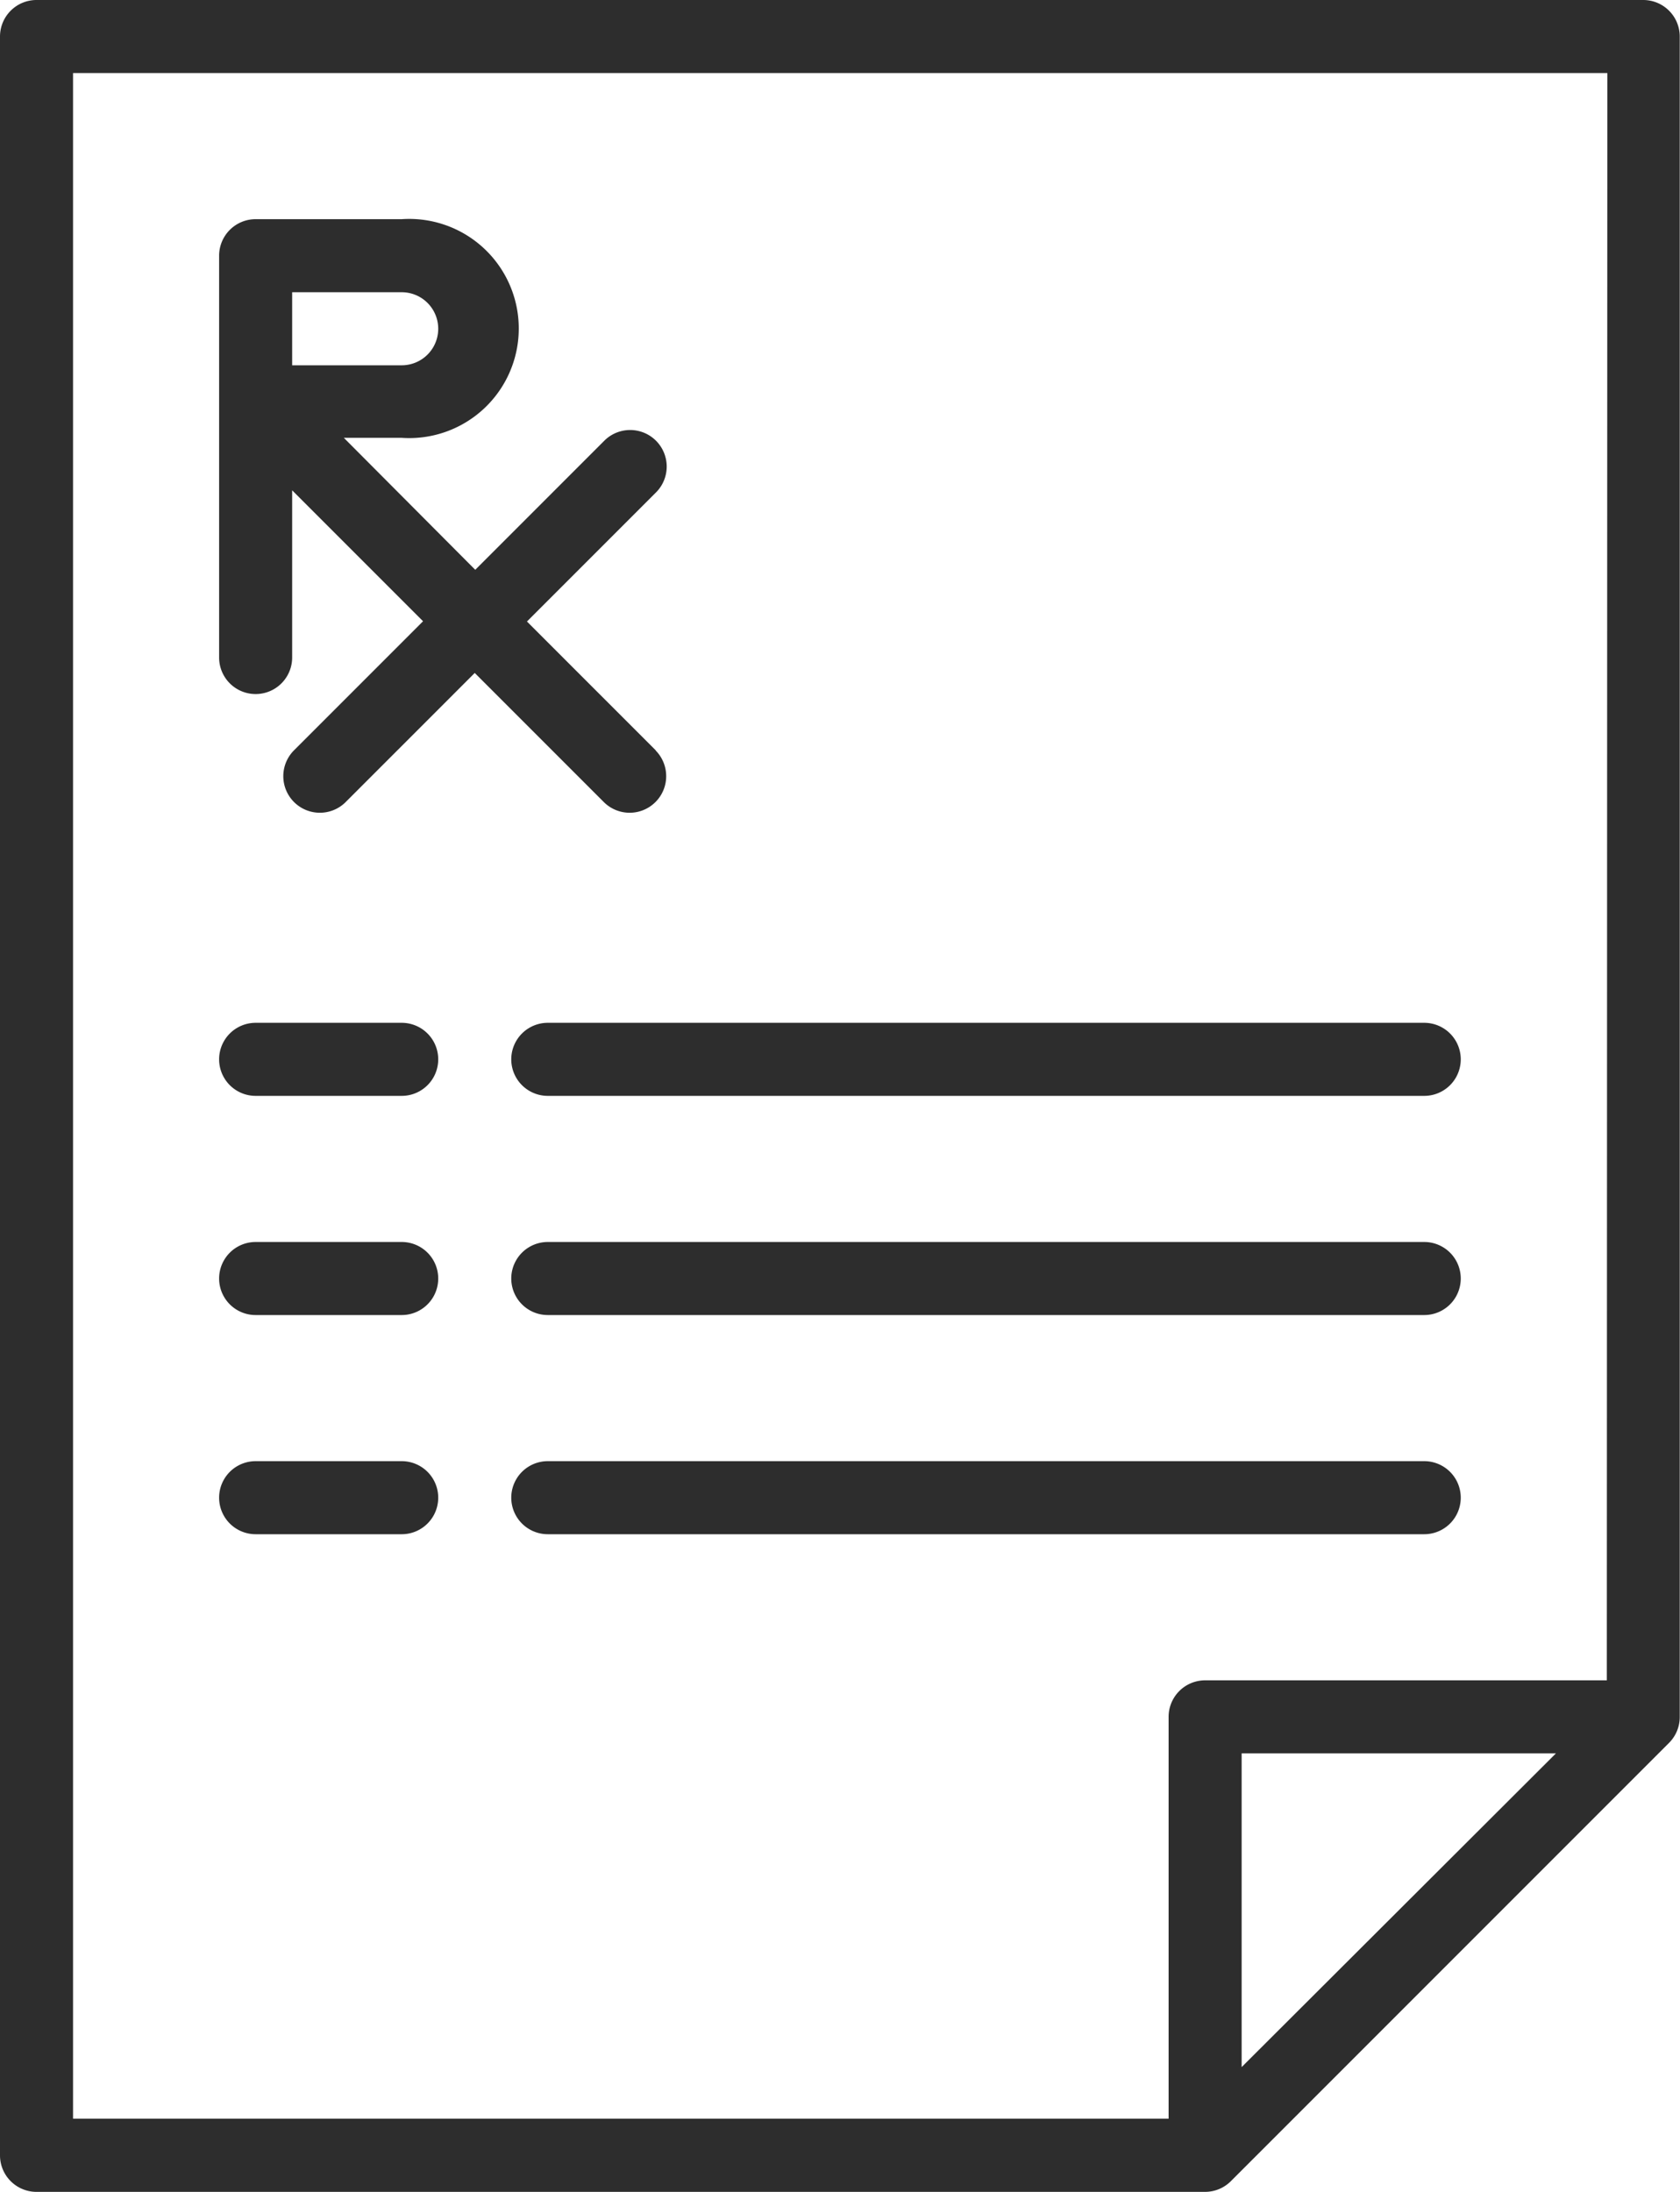 <svg xmlns="http://www.w3.org/2000/svg" width="13.065" height="17.041" viewBox="0 0 13.065 17.041"><defs><style>.a{fill:#2d2d2d;}</style></defs><g transform="translate(0)"><g transform="translate(0)"><path class="a" d="M68.781,0h-12.5A.284.284,0,0,0,56,.284V16.757a.284.284,0,0,0,.284.284h9.088a.284.284,0,0,0,.2-.083l3.408-3.408a.284.284,0,0,0,.083-.2V.284A.284.284,0,0,0,68.781,0ZM65.656,16.071V13.632H68.1Zm2.84-3.007H65.372a.284.284,0,0,0-.284.284v3.124h-8.52V.568H68.5Z" transform="translate(-56)"/></g></g><g transform="translate(1.704 7.952)"><g transform="translate(0)"><path class="a" d="M105.42,224h-1.136a.284.284,0,1,0,0,.568h1.136a.284.284,0,1,0,0-.568Z" transform="translate(-104 -224)"/></g></g><g transform="translate(3.976 7.952)"><g transform="translate(0)"><path class="a" d="M175.1,224h-6.816a.284.284,0,1,0,0,.568H175.1a.284.284,0,1,0,0-.568Z" transform="translate(-168 -224)"/></g></g><g transform="translate(1.704 9.656)"><g transform="translate(0)"><path class="a" d="M105.42,272h-1.136a.284.284,0,1,0,0,.568h1.136a.284.284,0,1,0,0-.568Z" transform="translate(-104 -272)"/></g></g><g transform="translate(3.976 9.656)"><g transform="translate(0)"><path class="a" d="M175.1,272h-6.816a.284.284,0,1,0,0,.568H175.1a.284.284,0,1,0,0-.568Z" transform="translate(-168 -272)"/></g></g><g transform="translate(1.704 11.36)"><g transform="translate(0)"><path class="a" d="M105.42,320h-1.136a.284.284,0,1,0,0,.568h1.136a.284.284,0,1,0,0-.568Z" transform="translate(-104 -320)"/></g></g><g transform="translate(3.976 11.36)"><g transform="translate(0)"><path class="a" d="M175.1,320h-6.816a.284.284,0,1,0,0,.568H175.1a.284.284,0,1,0,0-.568Z" transform="translate(-168 -320)"/></g></g><g transform="translate(1.704 1.704)"><g transform="translate(0)"><path class="a" d="M107.394,52.128l-1-1,1-1a.284.284,0,1,0-.395-.409l-.007.007-1,1L104.97,49.7h.45a.852.852,0,1,0,0-1.7h-1.136a.284.284,0,0,0-.284.284v3.124a.284.284,0,1,0,.568,0v-1.3l1.018,1.018-1,1a.284.284,0,0,0,.395.409l.007-.007,1-1,1,1a.284.284,0,1,0,.409-.395Zm-2.826-3.56h.852a.284.284,0,1,1,0,.568h-.852Z" transform="translate(-104 -48)"/></g></g></svg>